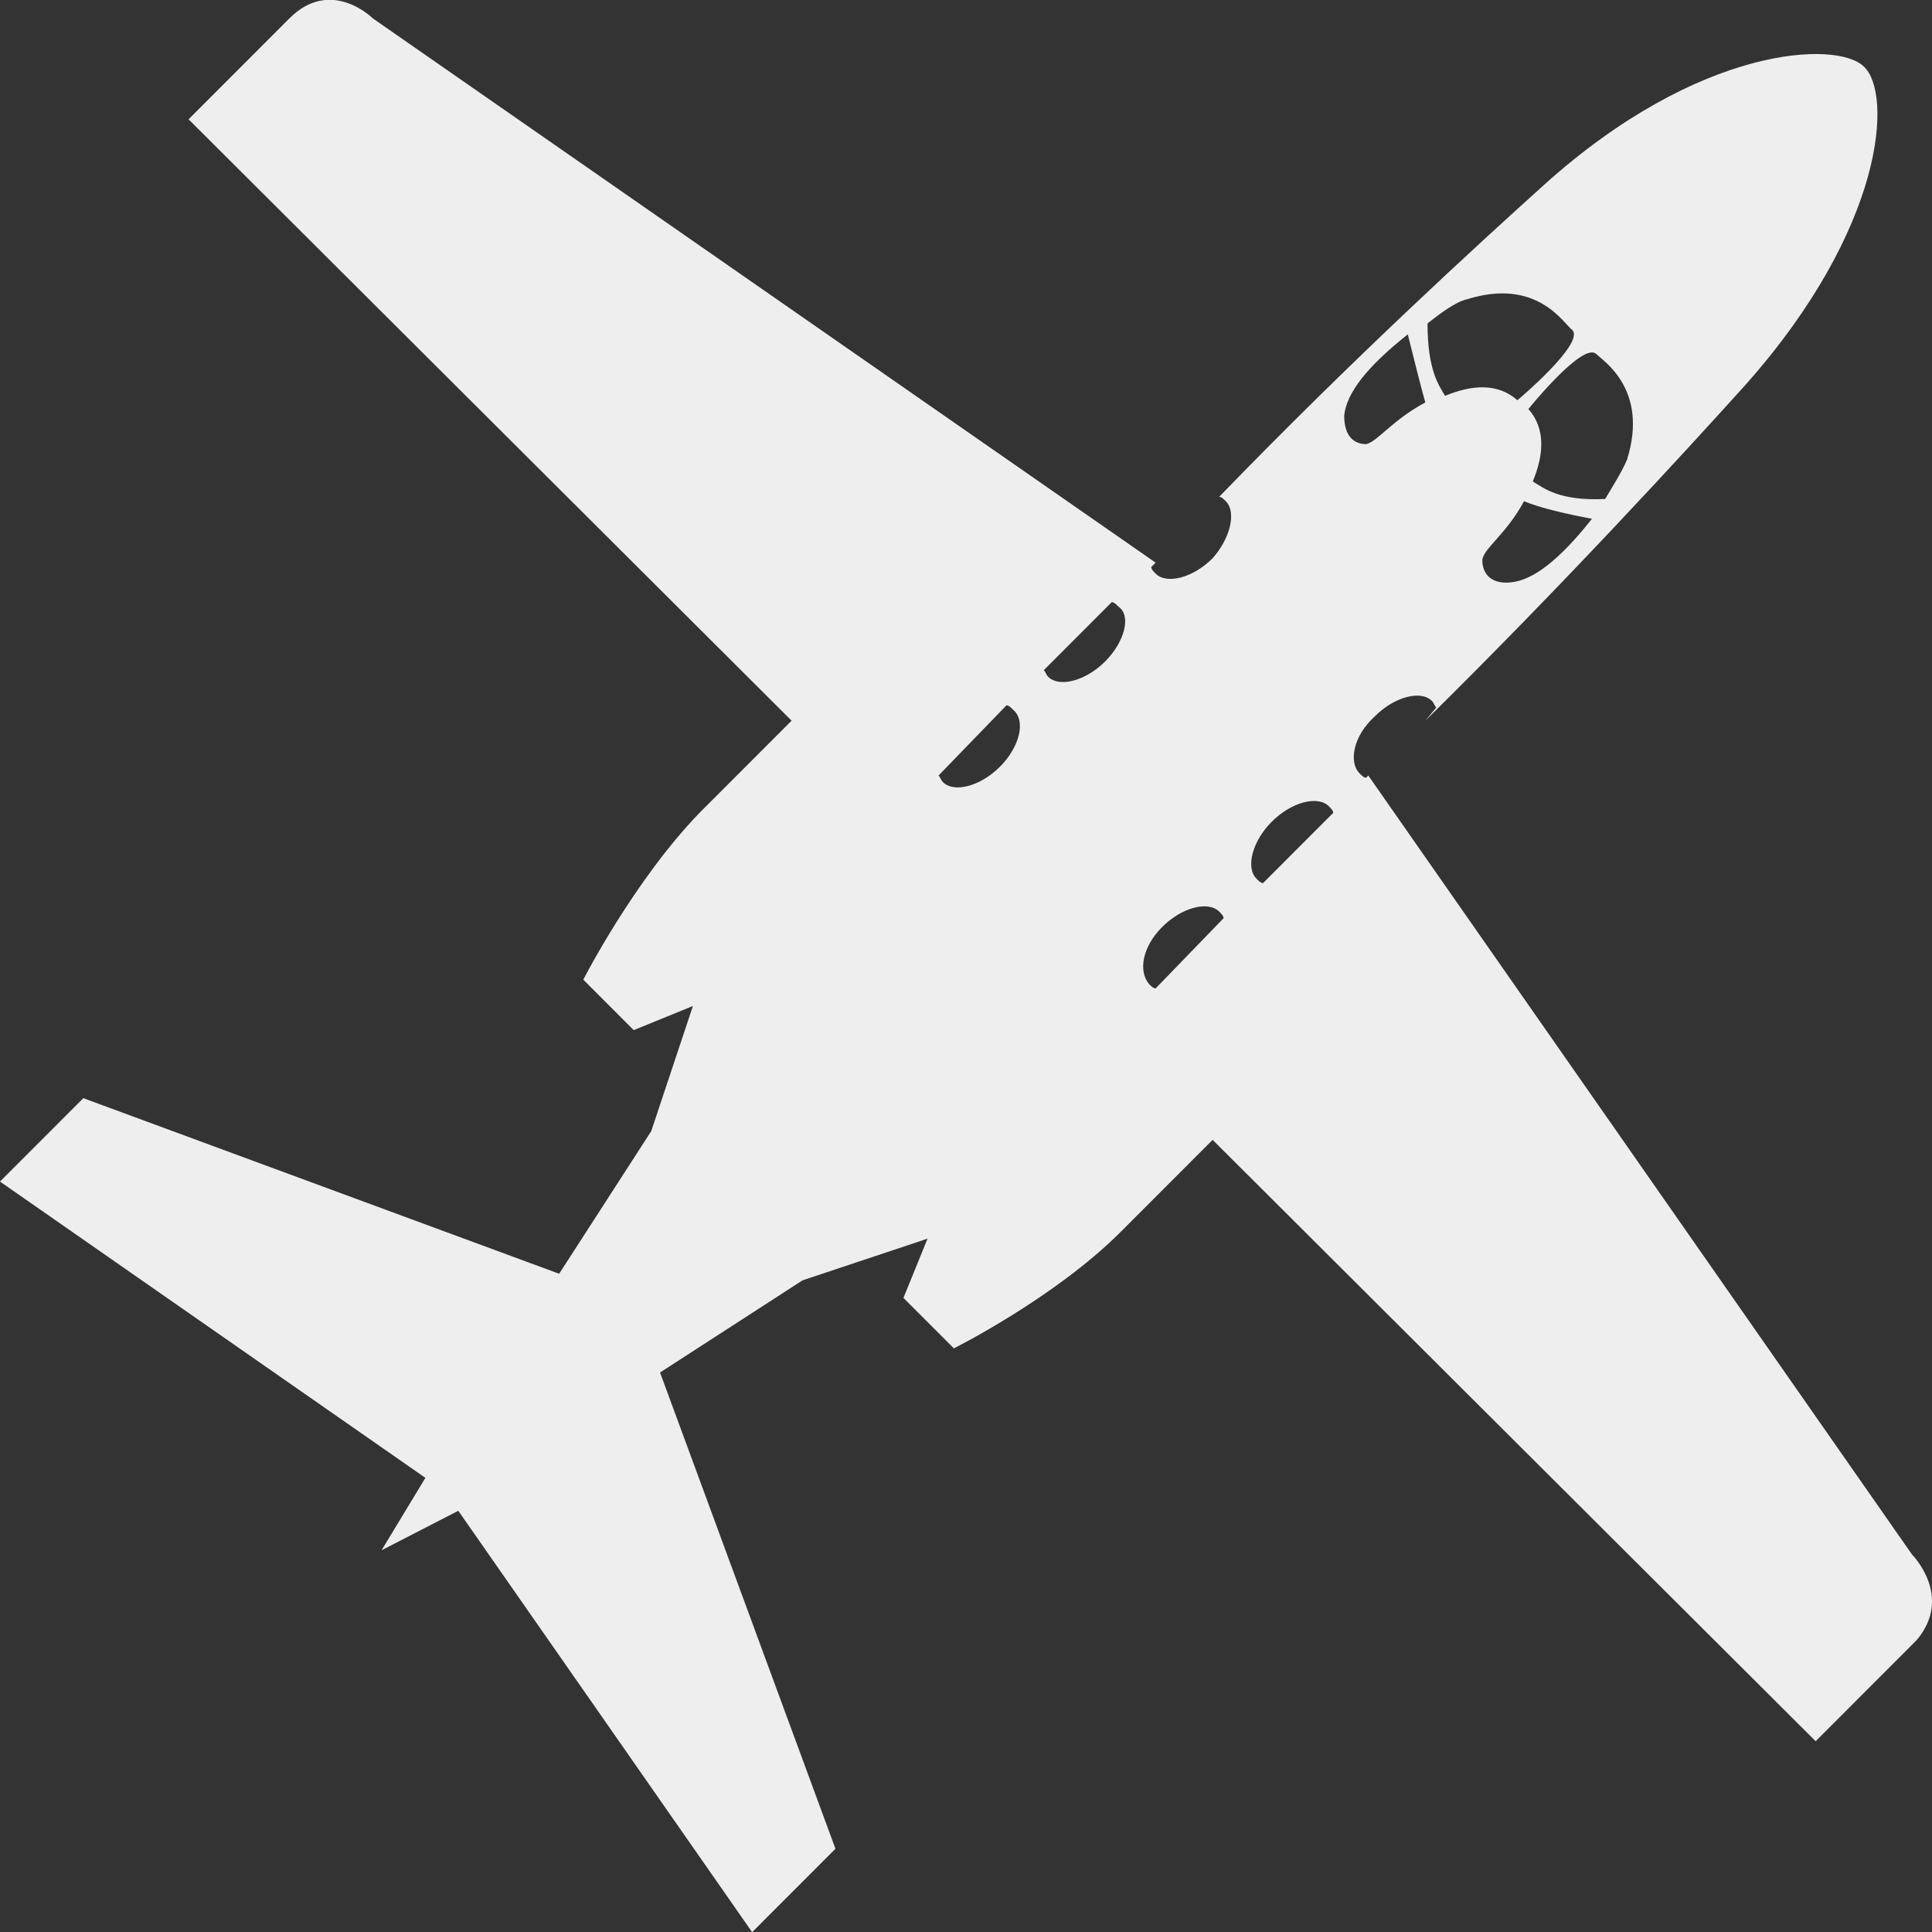 <?xml version="1.0" encoding="utf-8"?>
<svg viewBox="0 0 100 100" xmlns="http://www.w3.org/2000/svg">
  <rect x="0" y="0" width="100" height="100" fill="#333333" stroke="none"/>
  <g transform="matrix(1.135, 0, 0, 1.136, 0.747, -1.178)" style="transform-origin: 49.254px 51.178px;">
    <path d="M92.4,78L67.6,42.5l-0.1,0.1c-0.1,0-0.2-0.1-0.3-0.2c-0.5-0.5-0.3-1.7,0.7-2.6c0.9-0.9,2.1-1.2,2.6-0.7   c0.1,0.1,0.1,0.2,0.2,0.3L70.2,40c6.3-6.2,11.8-12.2,14.6-15.3c6.4-7.2,6.7-13.3,5.4-14.5c-1.2-1.2-7.5-1-14.6,5.4   c-3,2.7-8.8,8-14.8,14.2c0.1,0,0.2,0.1,0.3,0.2c0.5,0.5,0.2,1.7-0.6,2.6c-0.9,0.9-2.1,1.2-2.6,0.7c-0.1-0.1-0.2-0.2-0.2-0.3   l0.2-0.2L22.2,8c0,0-1.9-1.9-3.8,0c-1.9,1.9-4.6,4.6-4.6,4.6L41.3,40l-4.2,4.2c-3,3.1-5.3,7.6-5.3,7.6l2.3,2.3l2.7-1.1l-1.9,5.7   l-4.2,6.5L9,57.2L5.2,61l19.4,13.5l-2,3.3l3.5-1.8l13.4,19.2l3.8-3.8l-8-21.7l6.5-4.2l5.7-1.9l-1.1,2.7l2.3,2.3   c0,0,4.6-2.3,7.6-5.3l4.2-4.2l27.5,27.4c0,0,2.7-2.7,4.6-4.6C94.3,79.9,92.4,78,92.4,78z M50.8,42.1c-0.9,0.9-2.1,1.2-2.6,0.7   c-0.1-0.1-0.1-0.2-0.2-0.3l3.1-3.2c0.1,0,0.2,0.1,0.3,0.2C52,40,51.7,41.2,50.8,42.1z M55.6,37.3c-0.9,0.9-2.1,1.2-2.6,0.7   c-0.1-0.1-0.1-0.2-0.2-0.3l3.1-3.1c0.1,0,0.2,0.1,0.3,0.2C56.8,35.2,56.5,36.4,55.6,37.3z M74.1,33.7c-1,0.1-1.3-0.5-1.3-1   c0-0.5,1.1-1.2,1.9-2.7c0.7,0.3,2,0.6,3.1,0.8C76.3,32.7,75.1,33.6,74.1,33.7z M78,23.3c0.3,0.3,2.4,1.6,1.4,4.8   c-0.2,0.5-0.7,1.3-1,1.8c-2.1,0.1-2.8-0.5-3.3-0.8c0.5-1.2,0.6-2.4-0.2-3.3C74.9,25.8,77.4,22.7,78,23.3z M72.1,20.8   c3.2-1,4.4,1.1,4.8,1.4c0.6,0.6-2.5,3.2-2.5,3.2c-0.9-0.8-2.1-0.7-3.3-0.2c-0.3-0.5-0.8-1.2-0.8-3.3C70.8,21.5,71.6,20.9,72.1,20.8   z M57.9,52.2c-0.1,0-0.2-0.1-0.3-0.2c-0.5-0.6-0.3-1.7,0.6-2.6c0.9-0.9,2.1-1.2,2.6-0.7c0.1,0.1,0.2,0.2,0.2,0.3L57.9,52.2z    M62.8,47.4c-0.1,0-0.2-0.1-0.3-0.2c-0.5-0.5-0.2-1.7,0.7-2.6c0.9-0.9,2.1-1.2,2.6-0.7c0.1,0.1,0.2,0.2,0.2,0.3L62.8,47.4z    M66.5,26.1c0.1-1,1-2.2,2.9-3.7c0.3,1.2,0.6,2.4,0.8,3.1c-1.5,0.8-2.2,1.8-2.7,1.9C67,27.4,66.5,27.1,66.5,26.1z" style="fill: rgb(238, 238, 238);"/>
  </g>
</svg>